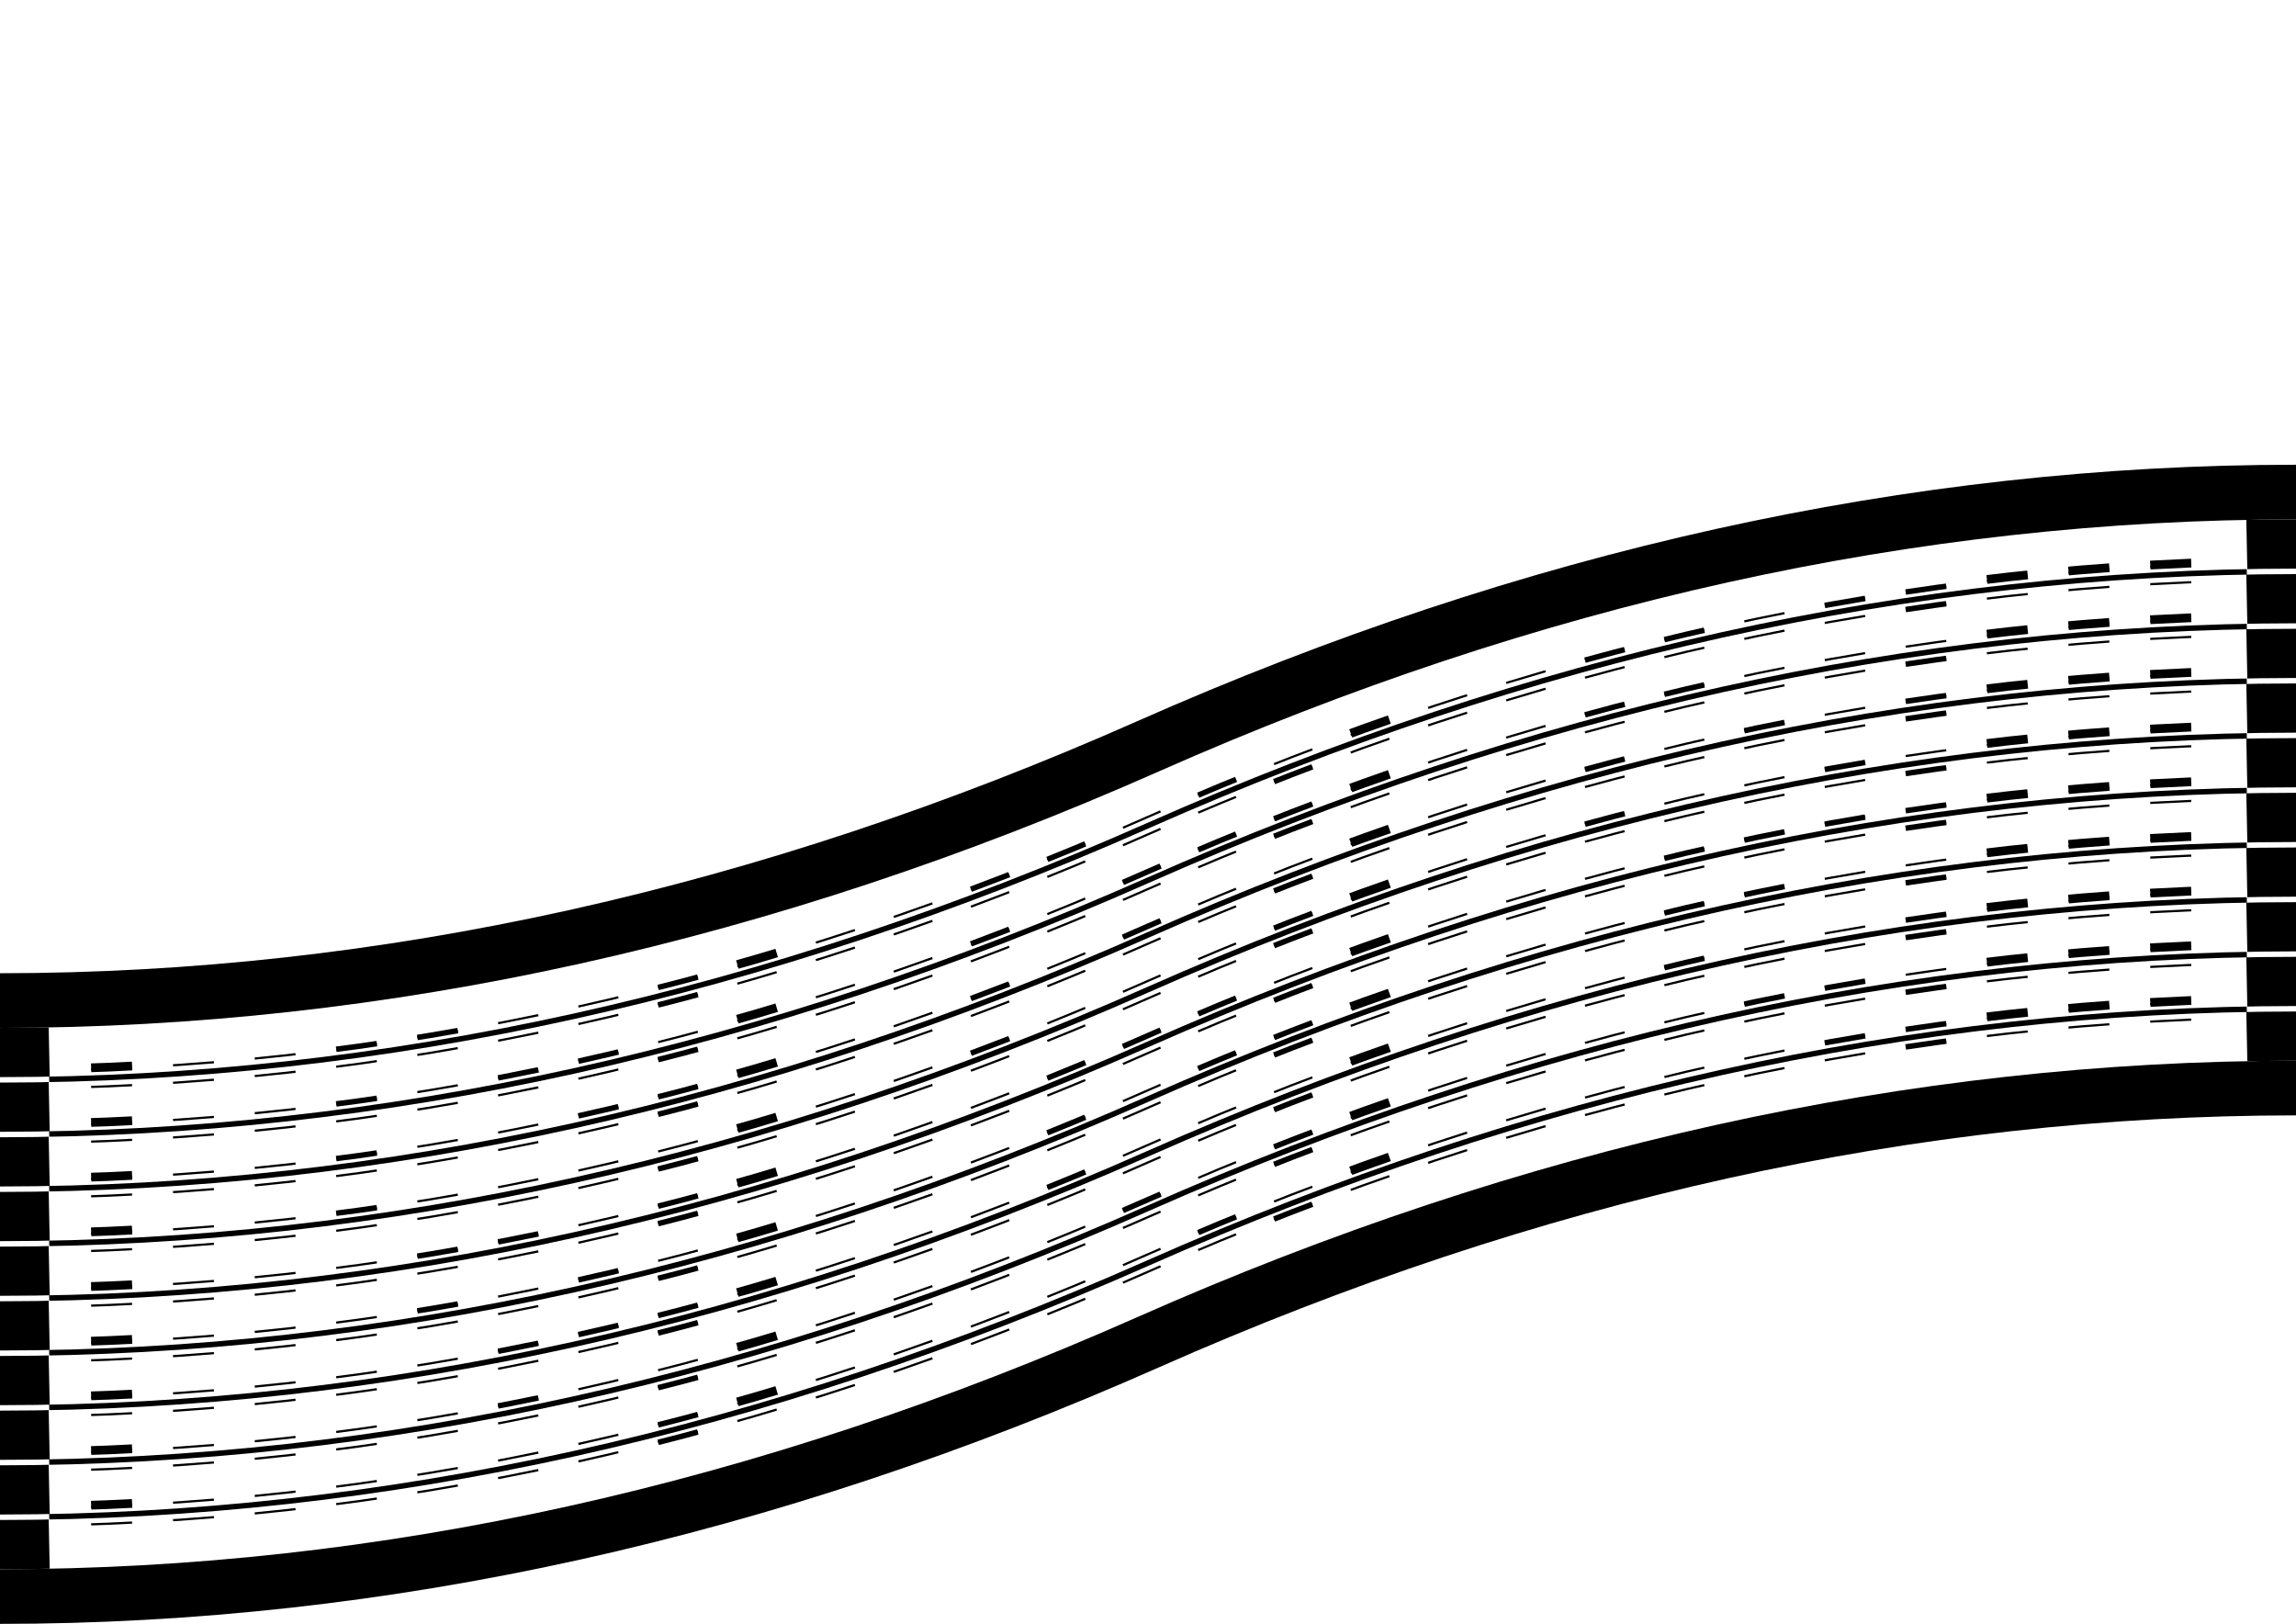 <svg viewBox="0 0 420 297" xmlns="http://www.w3.org/2000/svg" xmlns:xlink="http://www.w3.org/1999/xlink" width="100%" id="trackId1" tracktype="toTheMiddle"><path d="M0 292 Q 105 292 210 245.5 T 420 199" stroke="black" fill="none" stroke-width="10"></path><path d="M0 282.5 Q 105 282.5 210 236 T 420 189.5" stroke="black" fill="none" stroke-width="9" stroke-dasharray="9, 415.351"></path><path d="M0 277.5 Q 105 277.5 210 231 T 420 184.5" stroke="black" fill="none" stroke-width="1" stroke-dasharray="0, 9, 415.351, 9"></path><path d="M0 279.1 Q 105 279.1 210 232.6 T 420 186.1" stroke="black" fill="none" stroke-width="0.4" stroke-dasharray="0, 16.675, 7.5, 7.5, 7.5, 7.5, 7.5, 7.5, 7.5, 7.5, 7.5, 7.5, 7.5, 7.5, 7.5, 7.5, 7.5, 7.5, 7.5, 7.5, 7.5, 7.5, 7.5, 7.5, 7.5, 7.5, 7.5, 7.5, 7.5, 7.5, 7.5, 7.5, 7.5, 7.5, 7.5, 7.5, 7.5, 7.5, 7.5, 7.5, 7.5, 7.5, 7.5, 7.5, 7.5, 7.5, 7.5, 7.5, 7.5, 7.5, 7.5, 7.5, 7.5, 7.5, 7.5, 16.675"></path><path d="M0 279.1 Q 105 279.1 210 232.6 T 420 186.1" stroke="black" fill="none" stroke-width="1" stroke-dasharray="0, 121.675, 7.5, 112.5, 7.5, 112.5, 7.5, 61.675"></path><path d="M0 275.9 Q 105 275.9 210 229.4 T 420 182.9" stroke="black" fill="none" stroke-width="0.4" stroke-dasharray="0, 16.675, 7.5, 7.5, 7.5, 7.5, 7.5, 7.5, 7.5, 7.5, 7.5, 7.5, 7.5, 7.5, 7.5, 7.5, 7.5, 7.5, 7.5, 7.5, 7.5, 7.5, 7.5, 7.5, 7.5, 7.5, 7.5, 7.5, 7.5, 7.5, 7.5, 7.5, 7.5, 7.5, 7.5, 7.5, 7.5, 7.5, 7.5, 7.5, 7.5, 7.5, 7.5, 7.5, 7.5, 7.5, 7.5, 7.5, 7.5, 7.5, 7.5, 7.5, 7.5, 7.5, 7.5, 16.675"></path><path d="M0 275.9 Q 105 275.9 210 229.4 T 420 182.9" stroke="black" fill="none" stroke-width="1" stroke-dasharray="0, 121.675, 7.5, 97.5, 7.5, 112.5, 7.5, 7.5, 7.5, 61.675"></path><path d="M0 275.6 Q 105 275.6 210 229.1 T 420 182.6" stroke="black" fill="none" stroke-width="1.6" stroke-dasharray="0, 16.675, 7.5, 112.5, 7.5, 112.5, 7.5, 112.5, 7.5, 7.5, 7.5, 7.5, 7.5, 16.675"></path><path d="M0 272.5 Q 105 272.5 210 226 T 420 179.5" stroke="black" fill="none" stroke-width="9" stroke-dasharray="9, 415.351"></path><path d="M0 267.5 Q 105 267.5 210 221 T 420 174.5" stroke="black" fill="none" stroke-width="1" stroke-dasharray="0, 9, 415.351, 9"></path><path d="M0 269.1 Q 105 269.1 210 222.6 T 420 176.1" stroke="black" fill="none" stroke-width="0.4" stroke-dasharray="0, 16.675, 7.5, 7.5, 7.5, 7.5, 7.5, 7.5, 7.5, 7.5, 7.5, 7.5, 7.5, 7.5, 7.5, 7.5, 7.5, 7.5, 7.5, 7.5, 7.5, 7.5, 7.5, 7.5, 7.5, 7.5, 7.5, 7.5, 7.5, 7.5, 7.5, 7.5, 7.5, 7.5, 7.5, 7.5, 7.5, 7.5, 7.5, 7.5, 7.5, 7.5, 7.5, 7.5, 7.5, 7.5, 7.5, 7.5, 7.5, 7.5, 7.5, 7.5, 7.5, 7.5, 7.5, 16.675"></path><path d="M0 269.1 Q 105 269.1 210 222.6 T 420 176.1" stroke="black" fill="none" stroke-width="1" stroke-dasharray="0, 121.675, 7.5, 112.5, 7.5, 112.5, 7.5, 61.675"></path><path d="M0 265.9 Q 105 265.9 210 219.4 T 420 172.9" stroke="black" fill="none" stroke-width="0.4" stroke-dasharray="0, 16.675, 7.5, 7.5, 7.5, 7.5, 7.5, 7.5, 7.5, 7.5, 7.5, 7.5, 7.5, 7.5, 7.5, 7.5, 7.5, 7.5, 7.5, 7.5, 7.5, 7.5, 7.5, 7.5, 7.5, 7.5, 7.5, 7.5, 7.5, 7.5, 7.5, 7.5, 7.5, 7.5, 7.5, 7.5, 7.5, 7.5, 7.5, 7.5, 7.5, 7.5, 7.5, 7.5, 7.5, 7.5, 7.5, 7.5, 7.5, 7.5, 7.5, 7.5, 7.5, 7.5, 7.5, 16.675"></path><path d="M0 265.9 Q 105 265.9 210 219.4 T 420 172.9" stroke="black" fill="none" stroke-width="1" stroke-dasharray="0, 91.675, 7.5, 112.5, 7.5, 22.5, 7.5, 82.5, 7.5, 7.5, 7.5, 76.675"></path><path d="M0 265.6 Q 105 265.6 210 219.1 T 420 172.6" stroke="black" fill="none" stroke-width="1.6" stroke-dasharray="0, 16.675, 7.5, 112.5, 7.5, 112.5, 7.5, 112.5, 7.5, 7.5, 7.5, 7.5, 7.5, 16.675"></path><path d="M0 262.5 Q 105 262.5 210 216 T 420 169.5" stroke="black" fill="none" stroke-width="9" stroke-dasharray="9, 415.351"></path><path d="M0 257.5 Q 105 257.5 210 211 T 420 164.5" stroke="black" fill="none" stroke-width="1" stroke-dasharray="0, 9, 415.351, 9"></path><path d="M0 259.1 Q 105 259.1 210 212.6 T 420 166.1" stroke="black" fill="none" stroke-width="0.4" stroke-dasharray="0, 16.675, 7.5, 7.5, 7.5, 7.5, 7.5, 7.5, 7.5, 7.5, 7.5, 7.5, 7.5, 7.5, 7.5, 7.5, 7.5, 7.5, 7.5, 7.5, 7.5, 7.5, 7.5, 7.5, 7.5, 7.5, 7.5, 7.5, 7.5, 7.5, 7.5, 7.5, 7.5, 7.5, 7.5, 7.5, 7.5, 7.5, 7.5, 7.5, 7.5, 7.5, 7.5, 7.5, 7.5, 7.5, 7.5, 7.5, 7.5, 7.5, 7.5, 7.5, 7.5, 7.5, 7.5, 16.675"></path><path d="M0 259.1 Q 105 259.1 210 212.6 T 420 166.1" stroke="black" fill="none" stroke-width="1" stroke-dasharray="0, 121.675, 7.5, 112.5, 7.5, 112.5, 7.5, 61.675"></path><path d="M0 255.9 Q 105 255.9 210 209.4 T 420 162.9" stroke="black" fill="none" stroke-width="0.4" stroke-dasharray="0, 16.675, 7.5, 7.5, 7.5, 7.5, 7.5, 7.5, 7.5, 7.5, 7.5, 7.5, 7.5, 7.5, 7.5, 7.5, 7.5, 7.5, 7.5, 7.5, 7.5, 7.5, 7.5, 7.5, 7.5, 7.5, 7.5, 7.5, 7.5, 7.5, 7.5, 7.5, 7.5, 7.5, 7.5, 7.5, 7.5, 7.5, 7.5, 7.5, 7.5, 7.5, 7.5, 7.5, 7.5, 7.5, 7.5, 7.5, 7.5, 7.5, 7.5, 7.5, 7.5, 7.5, 7.5, 16.675"></path><path d="M0 255.9 Q 105 255.9 210 209.4 T 420 162.9" stroke="black" fill="none" stroke-width="1" stroke-dasharray="0, 91.675, 7.5, 7.5, 7.5, 7.5, 7.5, 67.5, 7.5, 112.5, 7.5, 37.5, 7.5, 61.675"></path><path d="M0 255.6 Q 105 255.6 210 209.1 T 420 162.6" stroke="black" fill="none" stroke-width="1.6" stroke-dasharray="0, 16.675, 7.5, 112.5, 7.5, 112.5, 7.5, 112.5, 7.5, 7.5, 7.5, 7.5, 7.5, 16.675"></path><path d="M0 252.5 Q 105 252.5 210 206 T 420 159.5" stroke="black" fill="none" stroke-width="9" stroke-dasharray="9, 415.351"></path><path d="M0 247.5 Q 105 247.5 210 201 T 420 154.5" stroke="black" fill="none" stroke-width="1" stroke-dasharray="0, 9, 415.351, 9"></path><path d="M0 249.1 Q 105 249.1 210 202.6 T 420 156.1" stroke="black" fill="none" stroke-width="0.4" stroke-dasharray="0, 16.675, 7.5, 7.5, 7.5, 7.5, 7.5, 7.5, 7.5, 7.5, 7.5, 7.5, 7.5, 7.5, 7.5, 7.5, 7.5, 7.5, 7.5, 7.5, 7.5, 7.5, 7.5, 7.5, 7.5, 7.5, 7.5, 7.5, 7.5, 7.5, 7.5, 7.5, 7.5, 7.5, 7.5, 7.5, 7.5, 7.5, 7.5, 7.5, 7.5, 7.5, 7.5, 7.5, 7.5, 7.5, 7.5, 7.5, 7.5, 7.5, 7.5, 7.5, 7.5, 7.5, 7.5, 16.675"></path><path d="M0 249.1 Q 105 249.1 210 202.6 T 420 156.1" stroke="black" fill="none" stroke-width="1" stroke-dasharray="0, 121.675, 7.5, 112.5, 7.5, 112.5, 7.5, 61.675"></path><path d="M0 245.9 Q 105 245.9 210 199.4 T 420 152.9" stroke="black" fill="none" stroke-width="0.4" stroke-dasharray="0, 16.675, 7.5, 7.5, 7.5, 7.5, 7.5, 7.5, 7.5, 7.5, 7.5, 7.5, 7.5, 7.5, 7.5, 7.5, 7.5, 7.5, 7.5, 7.5, 7.5, 7.5, 7.5, 7.5, 7.5, 7.5, 7.5, 7.5, 7.5, 7.5, 7.5, 7.5, 7.5, 7.5, 7.5, 7.5, 7.5, 7.5, 7.5, 7.5, 7.5, 7.5, 7.5, 7.5, 7.5, 7.5, 7.5, 7.5, 7.5, 7.5, 7.5, 7.5, 7.5, 7.5, 7.5, 16.675"></path><path d="M0 245.9 Q 105 245.9 210 199.4 T 420 152.9" stroke="black" fill="none" stroke-width="1" stroke-dasharray="0, 76.675, 7.5, 22.5, 7.5, 82.5, 7.5, 22.5, 7.5, 7.5, 7.5, 67.5, 7.5, 7.5, 7.5, 91.675"></path><path d="M0 245.6 Q 105 245.6 210 199.1 T 420 152.6" stroke="black" fill="none" stroke-width="1.6" stroke-dasharray="0, 16.675, 7.5, 112.5, 7.5, 112.5, 7.5, 112.5, 7.5, 7.5, 7.5, 7.5, 7.5, 16.675"></path><path d="M0 242.5 Q 105 242.5 210 196 T 420 149.5" stroke="black" fill="none" stroke-width="9" stroke-dasharray="9, 415.351"></path><path d="M0 237.5 Q 105 237.5 210 191 T 420 144.5" stroke="black" fill="none" stroke-width="1" stroke-dasharray="0, 9, 415.351, 9"></path><path d="M0 239.1 Q 105 239.1 210 192.6 T 420 146.1" stroke="black" fill="none" stroke-width="0.4" stroke-dasharray="0, 16.675, 7.5, 7.5, 7.5, 7.5, 7.5, 7.5, 7.5, 7.5, 7.5, 7.5, 7.5, 7.5, 7.5, 7.5, 7.5, 7.5, 7.5, 7.5, 7.5, 7.5, 7.5, 7.5, 7.5, 7.5, 7.5, 7.5, 7.5, 7.5, 7.5, 7.5, 7.5, 7.5, 7.5, 7.5, 7.5, 7.5, 7.5, 7.5, 7.5, 7.5, 7.5, 7.5, 7.5, 7.5, 7.5, 7.5, 7.5, 7.5, 7.5, 7.5, 7.5, 7.5, 7.5, 16.675"></path><path d="M0 239.1 Q 105 239.1 210 192.6 T 420 146.1" stroke="black" fill="none" stroke-width="1" stroke-dasharray="0, 121.675, 7.5, 112.5, 7.5, 112.5, 7.5, 61.675"></path><path d="M0 235.9 Q 105 235.9 210 189.4 T 420 142.9" stroke="black" fill="none" stroke-width="0.4" stroke-dasharray="0, 16.675, 7.5, 7.5, 7.5, 7.5, 7.5, 7.5, 7.5, 7.5, 7.5, 7.5, 7.5, 7.5, 7.5, 7.5, 7.5, 7.5, 7.5, 7.5, 7.5, 7.5, 7.5, 7.5, 7.5, 7.5, 7.5, 7.5, 7.5, 7.5, 7.5, 7.5, 7.5, 7.5, 7.5, 7.5, 7.5, 7.5, 7.5, 7.5, 7.5, 7.5, 7.5, 7.5, 7.5, 7.5, 7.5, 7.5, 7.5, 7.5, 7.5, 7.5, 7.5, 7.5, 7.5, 16.675"></path><path d="M0 235.9 Q 105 235.9 210 189.4 T 420 142.9" stroke="black" fill="none" stroke-width="1" stroke-dasharray="0, 76.675, 7.5, 7.5, 7.5, 22.5, 7.5, 67.5, 7.5, 7.5, 7.5, 7.5, 7.5, 82.5, 7.5, 7.5, 7.5, 7.5, 7.5, 7.5, 7.5, 61.675"></path><path d="M0 235.6 Q 105 235.6 210 189.1 T 420 142.6" stroke="black" fill="none" stroke-width="1.6" stroke-dasharray="0, 16.675, 7.5, 112.5, 7.5, 112.5, 7.5, 112.5, 7.5, 7.5, 7.5, 7.5, 7.5, 16.675"></path><path d="M0 232.5 Q 105 232.5 210 186 T 420 139.5" stroke="black" fill="none" stroke-width="9" stroke-dasharray="9, 415.351"></path><path d="M0 227.5 Q 105 227.5 210 181 T 420 134.5" stroke="black" fill="none" stroke-width="1" stroke-dasharray="0, 9, 415.351, 9"></path><path d="M0 229.1 Q 105 229.1 210 182.6 T 420 136.1" stroke="black" fill="none" stroke-width="0.4" stroke-dasharray="0, 16.675, 7.5, 7.5, 7.5, 7.5, 7.5, 7.5, 7.5, 7.5, 7.5, 7.5, 7.5, 7.5, 7.5, 7.5, 7.5, 7.5, 7.5, 7.5, 7.5, 7.5, 7.5, 7.5, 7.5, 7.5, 7.5, 7.5, 7.5, 7.5, 7.5, 7.5, 7.5, 7.5, 7.5, 7.5, 7.5, 7.5, 7.5, 7.5, 7.5, 7.5, 7.5, 7.5, 7.5, 7.5, 7.5, 7.5, 7.5, 7.5, 7.5, 7.5, 7.5, 7.5, 7.5, 16.675"></path><path d="M0 229.1 Q 105 229.1 210 182.6 T 420 136.1" stroke="black" fill="none" stroke-width="1" stroke-dasharray="0, 121.675, 7.5, 112.5, 7.5, 112.5, 7.5, 61.675"></path><path d="M0 225.9 Q 105 225.9 210 179.4 T 420 132.9" stroke="black" fill="none" stroke-width="0.4" stroke-dasharray="0, 16.675, 7.5, 7.5, 7.5, 7.5, 7.5, 7.5, 7.5, 7.5, 7.5, 7.5, 7.5, 7.5, 7.5, 7.5, 7.5, 7.5, 7.5, 7.5, 7.5, 7.5, 7.5, 7.5, 7.5, 7.5, 7.5, 7.5, 7.5, 7.5, 7.5, 7.5, 7.5, 7.5, 7.5, 7.5, 7.5, 7.5, 7.5, 7.5, 7.5, 7.5, 7.5, 7.5, 7.5, 7.5, 7.5, 7.5, 7.5, 7.5, 7.5, 7.5, 7.5, 7.5, 7.5, 16.675"></path><path d="M0 225.9 Q 105 225.9 210 179.4 T 420 132.9" stroke="black" fill="none" stroke-width="1" stroke-dasharray="0, 61.675, 7.5, 112.5, 7.5, 52.5, 7.5, 52.5, 7.5, 37.5, 7.5, 76.675"></path><path d="M0 225.6 Q 105 225.6 210 179.1 T 420 132.6" stroke="black" fill="none" stroke-width="1.6" stroke-dasharray="0, 16.675, 7.5, 112.5, 7.5, 112.5, 7.5, 112.5, 7.5, 7.5, 7.5, 7.5, 7.5, 16.675"></path><path d="M0 222.5 Q 105 222.5 210 176 T 420 129.5" stroke="black" fill="none" stroke-width="9" stroke-dasharray="9, 415.351"></path><path d="M0 217.5 Q 105 217.5 210 171 T 420 124.5" stroke="black" fill="none" stroke-width="1" stroke-dasharray="0, 9, 415.351, 9"></path><path d="M0 219.1 Q 105 219.1 210 172.6 T 420 126.1" stroke="black" fill="none" stroke-width="0.4" stroke-dasharray="0, 16.675, 7.5, 7.5, 7.5, 7.5, 7.5, 7.5, 7.5, 7.5, 7.5, 7.5, 7.5, 7.5, 7.5, 7.5, 7.5, 7.5, 7.5, 7.5, 7.5, 7.5, 7.5, 7.5, 7.5, 7.5, 7.5, 7.5, 7.5, 7.5, 7.5, 7.5, 7.5, 7.5, 7.5, 7.5, 7.5, 7.5, 7.5, 7.5, 7.5, 7.5, 7.5, 7.5, 7.5, 7.5, 7.5, 7.5, 7.5, 7.5, 7.5, 7.5, 7.5, 7.5, 7.5, 16.675"></path><path d="M0 219.1 Q 105 219.1 210 172.6 T 420 126.1" stroke="black" fill="none" stroke-width="1" stroke-dasharray="0, 121.675, 7.5, 112.5, 7.5, 112.5, 7.5, 61.675"></path><path d="M0 215.9 Q 105 215.9 210 169.4 T 420 122.9" stroke="black" fill="none" stroke-width="0.4" stroke-dasharray="0, 16.675, 7.5, 7.5, 7.5, 7.5, 7.5, 7.5, 7.5, 7.5, 7.5, 7.5, 7.5, 7.5, 7.5, 7.5, 7.5, 7.5, 7.5, 7.5, 7.5, 7.5, 7.5, 7.5, 7.5, 7.5, 7.5, 7.5, 7.5, 7.5, 7.5, 7.5, 7.5, 7.5, 7.5, 7.5, 7.5, 7.5, 7.5, 7.5, 7.5, 7.5, 7.5, 7.5, 7.5, 7.5, 7.5, 7.5, 7.5, 7.5, 7.5, 7.5, 7.5, 7.5, 7.5, 16.675"></path><path d="M0 215.9 Q 105 215.9 210 169.4 T 420 122.9" stroke="black" fill="none" stroke-width="1" stroke-dasharray="0, 61.675, 7.5, 37.5, 7.5, 7.5, 7.5, 52.5, 7.5, 22.5, 7.5, 82.5, 7.5, 22.5, 7.5, 22.5, 7.5, 61.675"></path><path d="M0 215.6 Q 105 215.6 210 169.1 T 420 122.6" stroke="black" fill="none" stroke-width="1.6" stroke-dasharray="0, 16.675, 7.5, 112.5, 7.5, 112.5, 7.5, 112.5, 7.5, 7.5, 7.5, 7.5, 7.5, 16.675"></path><path d="M0 212.5 Q 105 212.5 210 166 T 420 119.5" stroke="black" fill="none" stroke-width="9" stroke-dasharray="9, 415.35"></path><path d="M0 207.5 Q 105 207.5 210 161 T 420 114.5" stroke="black" fill="none" stroke-width="1" stroke-dasharray="0, 9, 415.35, 9"></path><path d="M0 209.1 Q 105 209.1 210 162.6 T 420 116.1" stroke="black" fill="none" stroke-width="0.4" stroke-dasharray="0, 16.675, 7.5, 7.5, 7.5, 7.5, 7.5, 7.5, 7.5, 7.5, 7.5, 7.5, 7.5, 7.5, 7.5, 7.5, 7.5, 7.5, 7.5, 7.5, 7.5, 7.5, 7.5, 7.5, 7.5, 7.5, 7.5, 7.5, 7.5, 7.5, 7.5, 7.5, 7.5, 7.5, 7.5, 7.5, 7.5, 7.5, 7.5, 7.5, 7.5, 7.5, 7.5, 7.5, 7.5, 7.5, 7.5, 7.5, 7.5, 7.5, 7.5, 7.5, 7.5, 7.5, 7.5, 16.675"></path><path d="M0 209.1 Q 105 209.1 210 162.6 T 420 116.1" stroke="black" fill="none" stroke-width="1" stroke-dasharray="0, 121.675, 7.5, 112.5, 7.5, 112.5, 7.5, 61.675"></path><path d="M0 205.9 Q 105 205.9 210 159.4 T 420 112.9" stroke="black" fill="none" stroke-width="0.4" stroke-dasharray="0, 16.675, 7.5, 7.5, 7.5, 7.5, 7.5, 7.5, 7.5, 7.5, 7.5, 7.5, 7.5, 7.5, 7.5, 7.5, 7.5, 7.5, 7.5, 7.5, 7.5, 7.5, 7.5, 7.5, 7.5, 7.5, 7.5, 7.5, 7.5, 7.5, 7.5, 7.5, 7.5, 7.5, 7.5, 7.5, 7.5, 7.5, 7.5, 7.5, 7.5, 7.5, 7.5, 7.5, 7.5, 7.5, 7.5, 7.5, 7.5, 7.5, 7.5, 7.5, 7.5, 7.5, 7.5, 16.675"></path><path d="M0 205.9 Q 105 205.9 210 159.4 T 420 112.9" stroke="black" fill="none" stroke-width="1" stroke-dasharray="0, 61.675, 7.5, 22.5, 7.5, 7.5, 7.5, 67.5, 7.5, 22.5, 7.5, 7.5, 7.5, 7.5, 7.5, 52.5, 7.5, 7.5, 7.5, 106.675"></path><path d="M0 205.6 Q 105 205.6 210 159.1 T 420 112.6" stroke="black" fill="none" stroke-width="1.6" stroke-dasharray="0, 16.675, 7.5, 112.5, 7.5, 112.5, 7.5, 112.5, 7.5, 7.5, 7.5, 7.5, 7.5, 16.675"></path><path d="M0 202.5 Q 105 202.5 210 156 T 420 109.5" stroke="black" fill="none" stroke-width="9" stroke-dasharray="9, 415.35"></path><path d="M0 197.5 Q 105 197.5 210 151 T 420 104.5" stroke="black" fill="none" stroke-width="1" stroke-dasharray="0, 9, 415.35, 9"></path><path d="M0 199.1 Q 105 199.1 210 152.6 T 420 106.1" stroke="black" fill="none" stroke-width="0.4" stroke-dasharray="0, 16.675, 7.5, 7.5, 7.5, 7.5, 7.5, 7.5, 7.5, 7.5, 7.5, 7.5, 7.5, 7.5, 7.5, 7.5, 7.5, 7.5, 7.5, 7.5, 7.5, 7.5, 7.5, 7.5, 7.5, 7.5, 7.5, 7.5, 7.5, 7.5, 7.5, 7.5, 7.5, 7.5, 7.5, 7.5, 7.5, 7.5, 7.5, 7.5, 7.5, 7.5, 7.5, 7.5, 7.5, 7.5, 7.5, 7.5, 7.5, 7.5, 7.5, 7.5, 7.5, 7.5, 7.5, 16.675"></path><path d="M0 199.1 Q 105 199.1 210 152.6 T 420 106.1" stroke="black" fill="none" stroke-width="1" stroke-dasharray="0, 121.675, 7.5, 112.5, 7.5, 112.5, 7.5, 61.675"></path><path d="M0 195.9 Q 105 195.9 210 149.4 T 420 102.9" stroke="black" fill="none" stroke-width="0.4" stroke-dasharray="0, 16.675, 7.5, 7.5, 7.5, 7.5, 7.5, 7.5, 7.5, 7.5, 7.5, 7.5, 7.5, 7.5, 7.5, 7.5, 7.5, 7.5, 7.5, 7.5, 7.5, 7.5, 7.5, 7.5, 7.5, 7.5, 7.5, 7.5, 7.5, 7.5, 7.5, 7.5, 7.5, 7.5, 7.5, 7.5, 7.5, 7.5, 7.5, 7.5, 7.5, 7.5, 7.5, 7.5, 7.5, 7.5, 7.5, 7.5, 7.5, 7.5, 7.5, 7.5, 7.5, 7.5, 7.5, 16.675"></path><path d="M0 195.9 Q 105 195.9 210 149.4 T 420 102.9" stroke="black" fill="none" stroke-width="1" stroke-dasharray="0, 61.675, 7.5, 7.5, 7.5, 37.5, 7.5, 52.5, 7.5, 7.5, 7.5, 22.5, 7.5, 67.5, 7.5, 7.5, 7.5, 22.5, 7.5, 7.5, 7.5, 61.675"></path><path d="M0 195.6 Q 105 195.6 210 149.1 T 420 102.6" stroke="black" fill="none" stroke-width="1.6" stroke-dasharray="0, 16.675, 7.5, 112.5, 7.5, 112.5, 7.5, 112.5, 7.5, 7.5, 7.5, 7.5, 7.5, 16.675"></path><path d="M0 192.5 Q 105 192.5 210 146 T 420 99.5" stroke="black" fill="none" stroke-width="9" stroke-dasharray="9, 415.35"></path><path d="M0 183 Q 105 183 210 136.5 T 420 90" stroke="black" fill="none" stroke-width="10"></path></svg>